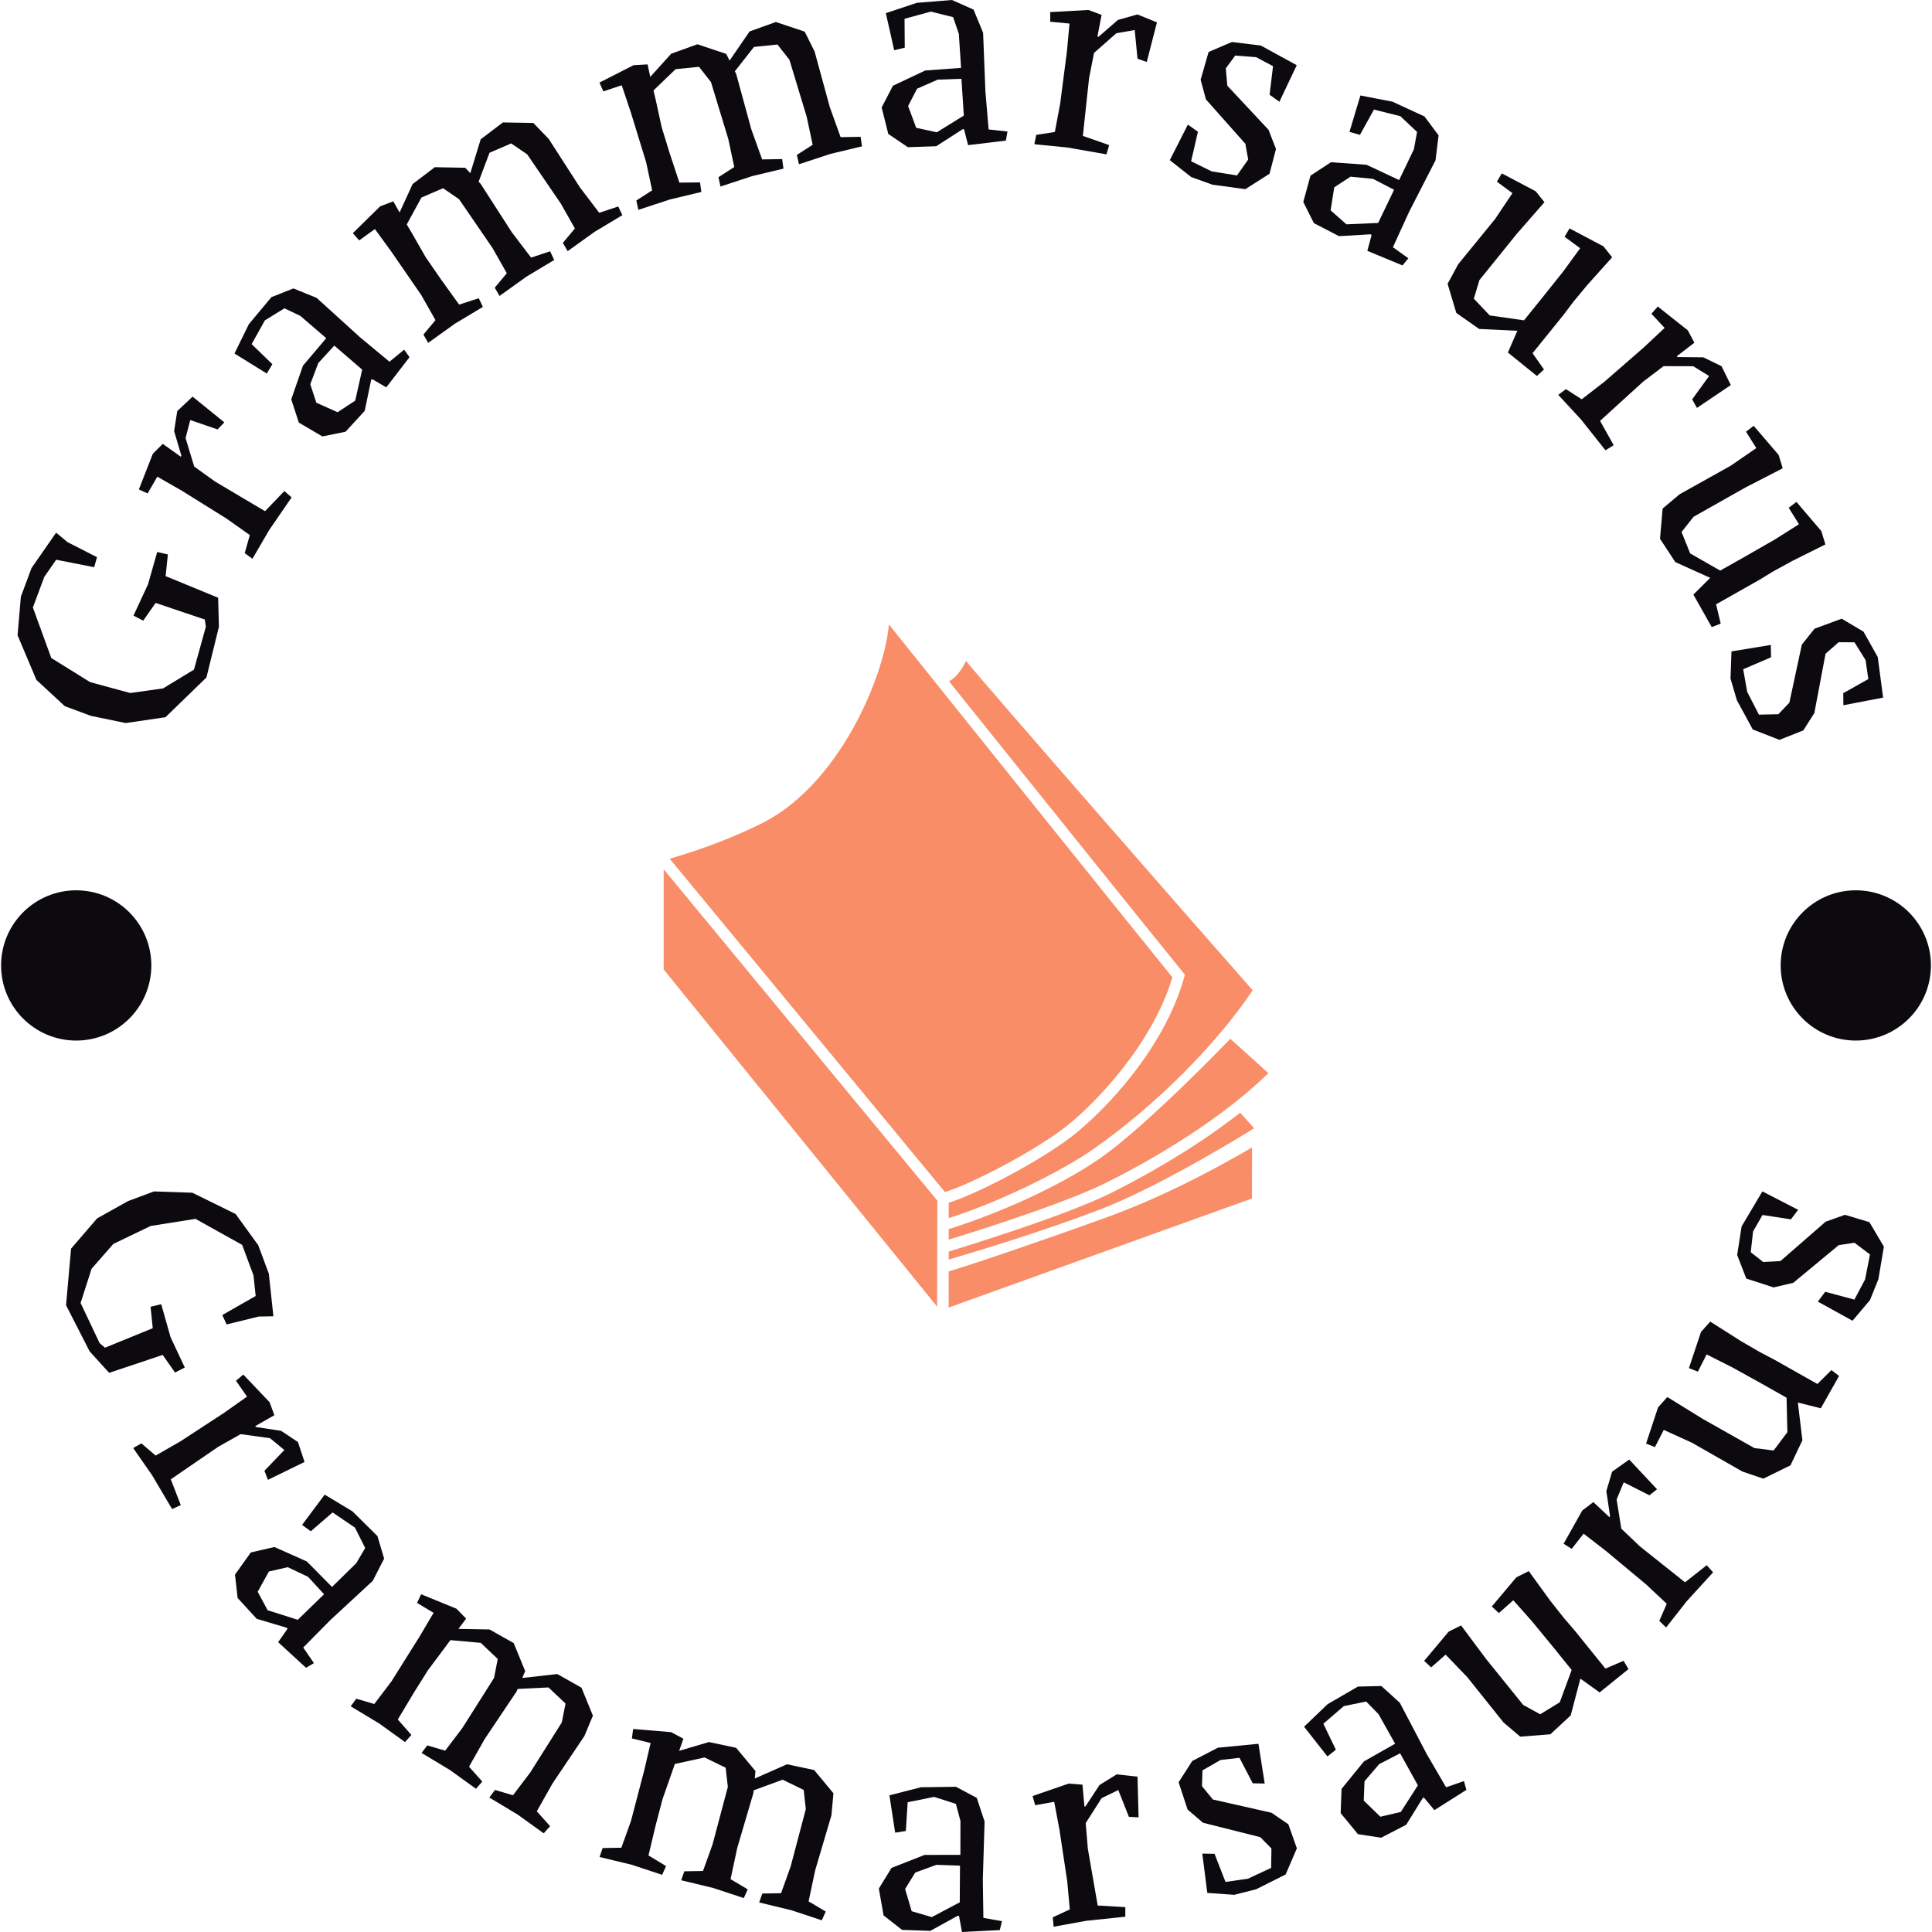 <svg xmlns="http://www.w3.org/2000/svg" version="1.1" xmlns:xlink="http://www.w3.org/1999/xlink" xmlns:svgjs="http://svgjs.dev/svgjs" width="2000" height="2000" viewBox="0 0 2000 2000"><g transform="matrix(1,0,0,1,0,0)"><svg viewBox="0 0 280 280" data-background-color="#ffffff" preserveAspectRatio="xMidYMid meet" height="2000" width="2000" xmlns="http://www.w3.org/2000/svg" xmlns:xlink="http://www.w3.org/1999/xlink"><g id="tight-bounds" transform="matrix(1,0,0,1,0,0)"><svg viewBox="0 0 280 280" height="280" width="280"><g><svg viewBox="0 0 280 280" height="280" width="280"><g><svg viewBox="0 0 280 280" height="280" width="280"><g id="textblocktransform"><svg viewBox="0 0 280 280" height="280" width="280" id="textblock"><g><svg viewBox="0 0 280 280" height="280" width="280"><g transform="matrix(1,0,0,1,96.183,90.503)"><svg viewBox="0 0 87.634 98.995" height="98.995" width="87.634"><g id="icon-0"><svg xmlns="http://www.w3.org/2000/svg" xmlns:xlink="http://www.w3.org/1999/xlink" version="1.1" x="0" y="0" viewBox="6.891 1.122 85.824 96.95" enable-background="new 0 0 100 100" xml:space="preserve" height="98.995" width="87.634" class="icon-jxe-0" data-fill-palette-color="accent" id="jxe-0"><g fill="#f98d67" data-fill-palette-color="accent"><path fill="#f98d67" d="M64.008 72.381C68.01 69.232 76.238 60.799 79.097 51.202 72.586 43.192 45.185 9.015 38.859 1.122 38.212 8.613 31.63 24.377 20.21 29.646 14.963 32.206 9.733 33.802 7.743 34.367L46.82 81.687C51.235 80.263 59.958 75.56 64.008 72.381" data-fill-palette-color="accent"></path><g fill="#f98d67" data-fill-palette-color="accent"><g fill="#f98d67" data-fill-palette-color="accent"><path fill="#f98d67" d="M90.405 75.352C83.905 79.133 77.024 82.633 69.731 85.281 61.099 88.415 50.681 91.962 47.345 92.945V98.072L90.391 82.593z" data-fill-palette-color="accent"></path><polygon fill="#f98d67" points="6.891,35.865 6.891,50.088 45.703,97.945 45.736,82.902    " data-fill-palette-color="accent"></polygon></g><path fill="#f98d67" d="M88.717 70.42C83.699 74.356 77.331 78.341 70.439 81.783 63.918 85.049 49.56 89.451 47.346 90.122V91.266C51.032 90.176 60.382 87.368 68.583 84.253 77.687 80.796 90.703 72.625 90.703 72.625z" data-fill-palette-color="accent"></path></g><path fill="#f98d67" d="M80.877 50.835L80.763 51.238C77.912 61.38 69.513 70.096 65.001 73.647 60.776 76.966 51.992 81.701 47.346 83.208V85.376C53.876 83.342 63.002 79.016 68.067 75.454 76.766 69.326 85.262 60.824 90.486 53.05L90.533 53.086C84.648 46.442 51.938 9.001 49.818 6.309 49.099 7.666 48.45 8.574 47.396 9.196 58.228 22.704 75.994 44.843 80.613 50.51z" data-fill-palette-color="accent"></path><path fill="#f98d67" d="M87.321 59.925S75.733 72.025 68.993 76.771C63.297 80.779 54.493 84.713 47.346 86.939V88.437C48.038 88.225 49.184 87.871 50.614 87.416 55.88 85.739 65.024 82.694 69.72 80.344 79.025 75.696 87.343 70.07 92.554 64.958L92.715 64.798z" data-fill-palette-color="accent"></path></g></svg></g></svg></g><g id="text-0"><path d="M29.837 90.816l-0.162-1.032-7.121-2.404-1.8 2.573-1.409-0.733 2.106-4.534 1.334-4.691 1.544 0.368-0.327 3.133 7.614 3.134 0.111 4.213-1.809 7.343-5.938 5.76-5.764 0.843-5.051-1.042-3.779-1.408-4.108-3.804-2.733-6.469 0.482-5.599 1.544-4.142 3.561-5.128 1.643 1.366 4.285 2.188-0.411 1.452-5.506-1.081-1.722 2.482-1.656 4.44 2.668 7.319 5.622 3.494 5.822 1.581 4.761-0.672 4.477-2.722z" fill="#0c0a0f" data-fill-palette-color="primary"></path><path d="M23.589 64.328l2.612 1.862 0.088-0.138-1.056-3.576 0.456-2.902 2.222-2.091 4.602 3.728-0.982 1.024-3.953-1.358-0.684 2.611 1.251 4.126 3.021 2.172 3.301 1.961 3.947 2.338 2.796-2.914 1.054 0.916-3.248 4.726-2.43 4.168-1.12-0.813 0.74-2.624-3.398-2.4-6.436-4.012-3.572-2.05-1.406 2.43-1.269-0.58 2.024-5.167z" fill="#0c0a0f" data-fill-palette-color="primary"></path><path d="M45.891 43.171l6.258 5.684 4.297 3.567 2.127-1.744 0.778 1.089-3.368 4.369-2.065-1.2-0.132 0.143-0.93 4.466-2.774 3.024-3.361 0.681-3.411-2.004-1.101-3.371 1.701-4.883 3.371-3.978-3.747-3.228-2.308-1.103-2.836 1.745-1.923 3.444 3.008 2.912-0.81 1.354-4.682-2.906 2.084-4.255 3.271-3.915 3.184-1.26zM45.844 58.362l3.08 1.381 2.557-1.682 1.009-4.491-4.04-3.483-2.325 2.534-1.157 3.063z" fill="#0c0a0f" data-fill-palette-color="primary"></path><path d="M74.165 33.645l2.806 3.691 2.754-0.916 0.596 1.261-4.006 2.402-3.921 2.81-0.691-1.199 1.748-2.092-2.052-3.624-4.871-7.111-2.317-1.587-3.131 1.348-2.129 3.898 0.767 1.297 1.965 3.435 2.177 3.162 2.681 3.725 2.845-0.927 0.596 1.261-4.006 2.401-3.921 2.811-0.691-1.2 1.748-2.092-2.052-3.624-4.303-6.246-2.423-3.331-2.275 1.643-0.922-1.048 3.959-3.889 1.901-0.723 0.915 1.615 1.886-4.118 3.217-2.446 4.402 0.082 0.747 0.783 1.502-4.907 3.218-2.446 4.41 0.076 2.234 2.317 4.514 7.014 2.806 3.691 2.754-0.916 0.596 1.261-4.006 2.402-3.921 2.81-0.699-1.193 1.747-2.093-2.051-3.623-4.863-7.117-2.317-1.587-3.14 1.354-1.585 4.202 0.288 0.289z" fill="#0c0a0f" data-fill-palette-color="primary"></path><path d="M108.886 18.74l1.569 4.364 2.901-0.047 0.191 1.382-4.543 1.087-4.584 1.504-0.298-1.351 2.295-1.471-0.869-4.073-2.511-8.245-1.734-2.21-3.392 0.346-3.2 3.079 0.342 1.467 0.843 3.867 1.127 3.67 1.439 4.357 2.992-0.03 0.19 1.382-4.543 1.088-4.584 1.504-0.298-1.352 2.295-1.471-0.869-4.072-2.229-7.251-1.311-3.905-2.664 0.885-0.564-1.276 4.944-2.521 2.03-0.119 0.388 1.815 3.035-3.362 3.804-1.367 4.174 1.4 0.478 0.971 2.905-4.23 3.804-1.367 4.184 1.397 1.435 2.881 2.199 8.046 1.569 4.363 2.902-0.047 0.19 1.382-4.542 1.088-4.584 1.503-0.309-1.348 2.295-1.471-0.869-4.073-2.501-8.248-1.734-2.209-3.401 0.348-2.774 3.533 0.188 0.361z" fill="#0c0a0f" data-fill-palette-color="primary"></path><path d="M142.479 4.751l0.331 8.447 0.467 5.565 2.734 0.295-0.232 1.319-5.476 0.659-0.591-2.315-0.195 0.007-3.837 2.466-4.102 0.14-2.841-1.92-0.961-3.838 1.633-3.148 4.676-2.208 5.2-0.383-0.323-4.935-0.83-2.419-3.233-0.801-3.805 1.042 0.031 4.187-1.533 0.37-1.209-5.376 4.496-1.495 5.086-0.41 3.129 1.388zM131.609 15.363l1.174 3.165 2.991 0.645 3.911-2.427-0.346-5.324-3.437 0.118-2.996 1.321z" fill="#0c0a0f" data-fill-palette-color="primary"></path><path d="M159.653 2.158l-0.608 3.15 0.162 0.023 2.814-2.447 2.829-0.791 2.825 1.151-1.477 5.735-1.34-0.467-0.408-4.16-2.659 0.463-3.233 2.853-0.719 3.651-0.413 3.817-0.486 4.562 3.813 1.332-0.395 1.339-5.649-0.99-4.8-0.478 0.273-1.357 2.694-0.417 0.771-4.088 0.974-7.521 0.38-4.101-2.794-0.269 0-1.395 5.541-0.307z" fill="#0c0a0f" data-fill-palette-color="primary"></path><path d="M173.615 19.093l-0.989 4.279 2.986 1.468 3.664 0.585 1.622-2.306-0.41-2.279-5.715-6.434-0.769-2.851 1.156-4.024 3.38-1.442 4.191 0.512 5.204 2.849-2.514 5.297-1.421-1.017 0.497-4.142-2.457-1.304-3.026-0.227-1.363 1.85 0.221 2.51 5.973 6.396 1.082 2.776-0.94 3.598-3.504 2.228-4.77-0.648-3.084-1.113-3.091-2.443 2.617-5.147z" fill="#0c0a0f" data-fill-palette-color="primary"></path><path d="M208.048 23.231l-3.855 7.523-2.322 5.079 2.238 1.598-0.848 1.036-5.096-2.112 0.62-2.307-0.173-0.089-4.554 0.267-3.643-1.889-1.534-3.067 1.045-3.816 2.967-1.943 5.158 0.369 4.719 2.216 2.139-4.459 0.462-2.515-2.424-2.283-3.827-0.958-2.026 3.664-1.518-0.43 1.583-5.277 4.651 0.901 4.633 2.137 2.047 2.745zM193.37 27.148l-0.529 3.334 2.291 2.029 4.598-0.198 2.309-4.809-3.052-1.582-3.259-0.318z" fill="#0c0a0f" data-fill-palette-color="primary"></path><path d="M223.831 29.306l-4.01 4.589-5.415 6.703-0.806 2.691 2.302 2.426 4.966 0.71 2.637-3.264 3.077-3.856 2.426-3.329-2.258-1.667 0.723-1.205 4.912 2.6 1.26 1.584-3.592 4.006-2.019 2.434-1.448 1.922-4.476 5.541 1.654 2.349-1.02 0.953-4.211-3.403 1.375-3.151-5.537-0.264-3.31-2.319-1.263-4.217 1.526-2.833 5.351-6.558 2.519-3.754-2.258-1.667 0.717-1.197 4.918 2.593z" fill="#0c0a0f" data-fill-palette-color="primary"></path><path d="M245.563 49.671l-2.545 1.953 0.106 0.125 3.729 0.036 2.642 1.286 1.349 2.736-4.911 3.31-0.692-1.239 2.456-3.383-2.297-1.417-4.312-0.011-2.961 2.254-2.841 2.582-3.391 3.09 1.969 3.526-1.185 0.741-3.568-4.489-3.275-3.543 1.105-0.834 2.293 1.475 3.289-2.546 5.719-4.981 3.006-2.816-1.912-2.055 0.925-1.044 4.349 3.448z" fill="#0c0a0f" data-fill-palette-color="primary"></path><path d="M258.363 67.87l-5.418 2.79-7.503 4.238-1.74 2.206 1.248 3.103 4.356 2.488 3.654-2.064 4.279-2.453 3.482-2.202-1.486-2.381 1.116-0.854 3.61 4.226 0.588 1.936-4.814 2.403-2.774 1.52-2.053 1.254-6.202 3.503 0.673 2.794-1.299 0.51-2.663-4.714 2.439-2.424-5.051-2.283-2.224-3.375 0.378-4.386 2.462-2.073 7.389-4.127 3.725-2.562-1.487-2.382 1.108-0.848 3.618 4.22z" fill="#0c0a0f" data-fill-palette-color="primary"></path><path d="M256.672 95.259l-4.036 1.734 0.582 3.275 1.696 3.301 2.818-0.056 1.596-1.679 1.808-8.413 1.844-2.307 3.929-1.447 3.161 1.873 2.066 3.682 0.78 5.881-5.758 1.106-0.02-1.747 3.633-2.049-0.401-2.753-1.606-2.574-2.298-0.006-1.893 1.663-1.625 8.6-1.599 2.514-3.457 1.37-3.869-1.508-2.299-4.23-0.927-3.145 0.142-3.937 5.699-0.934z" fill="#0c0a0f" data-fill-palette-color="primary"></path><path d="M14.433 194.649l0.784 0.669 6.92-2.826-0.315-3.105 1.545-0.367 1.354 4.781 2.059 4.388-1.41 0.732-1.791-2.554-7.76 2.593-2.828-3.108-3.418-6.689 0.727-8.199 3.774-4.385 4.482-2.509 3.76-1.4 5.564 0.19 6.269 3.083 3.278 4.524 1.535 4.125 0.66 6.175-2.126 0.038-4.653 1.142-0.627-1.361 4.837-2.761-0.314-2.985-1.645-4.422-6.766-3.772-6.496 1.031-5.409 2.603-3.15 3.596-1.593 4.962z" fill="#0c0a0f" data-fill-palette-color="primary"></path><path d="M39.764 205.099l-2.767 1.582 0.083 0.129 3.657 0.557 2.443 1.622 0.955 2.887-5.302 2.593-0.51-1.314 2.889-3.008-2.075-1.711-4.25-0.591-3.225 1.814-3.144 2.151-3.765 2.584 1.449 3.737-1.261 0.574-2.902-4.911-2.739-3.934 1.194-0.677 2.063 1.768 3.582-2.054 6.323-4.13 3.339-2.36-1.598-2.295 1.052-0.902 3.814 4.001z" fill="#0c0a0f" data-fill-palette-color="primary"></path><path d="M54.024 229.103l-6.173 5.716-3.902 3.952 1.546 2.262-1.145 0.674-4.04-3.71 1.366-1.947-0.131-0.144-4.341-1.296-2.766-3.018-0.382-3.385 2.291-3.211 3.424-0.793 4.698 2.095 3.649 3.693 3.511-3.44 1.298-2.204-1.487-2.954-3.237-2.198-3.161 2.731-1.263-0.924 3.276-4.392 4.038 2.435 3.611 3.576 0.967 3.265zM38.973 227.754l-1.627 2.936 1.441 2.677 4.365 1.385 3.812-3.702-2.31-2.52-2.952-1.403z" fill="#0c0a0f" data-fill-palette-color="primary"></path><path d="M70.25 252.027l-2.275 4.016 1.924 2.16-0.916 1.039-3.767-2.711-4.116-2.476 0.822-1.1 2.596 0.764 2.498-3.293 4.586-7.249 0.534-2.748-2.469-2.336-4.397-0.393-0.889 1.203-2.357 3.154-2.024 3.225-2.347 3.92 1.969 2.239-0.925 1.033-3.766-2.71-4.108-2.471 0.814-1.106 2.605 0.771 2.498-3.294 4.015-6.4 2.082-3.518-2.396-1.442 0.591-1.252 5.116 2.092 1.406 1.44-1.113 1.485 4.503 0.084 3.503 1.974 1.665 4.061-0.422 0.996 5.077-0.568 3.504 1.975 1.656 4.055-1.236 2.959-4.626 6.88-2.266 4.022 1.923 2.16-0.925 1.033-3.766-2.711-4.116-2.476 0.822-1.1 2.605 0.77 2.498-3.293 4.577-7.255 0.543-2.742-2.47-2.336-4.463 0.212-0.16 0.372z" fill="#0c0a0f" data-fill-palette-color="primary"></path><path d="M106.846 267.823l-0.966 4.513 2.483 1.484-0.563 1.266-4.406-1.457-4.669-1.128 0.454-1.297 2.706-0.048 1.396-3.891 2.202-8.291-0.315-2.781-3.056-1.488-4.312 0.943-0.488 1.414-1.303 3.715-0.964 3.684-1.064 4.444 2.55 1.545-0.572 1.263-4.406-1.457-4.659-1.125 0.444-1.299 2.716-0.046 1.396-3.891 1.911-7.309 0.932-3.981-2.718-0.657 0.188-1.372 5.509 0.462 1.772 0.952-0.616 1.751 4.321-1.27 3.934 0.833 2.806 3.374-0.105 1.077 4.674-2.063 3.934 0.833 2.796 3.372-0.292 3.194-2.35 7.95-0.956 4.517 2.482 1.483-0.572 1.263-4.406-1.457-4.67-1.128 0.455-1.296 2.716-0.046 1.395-3.891 2.192-8.293-0.304-2.779-3.056-1.488-4.195 1.54-0.041 0.404z" fill="#0c0a0f" data-fill-palette-color="primary"></path><path d="M142.694 263.986l-0.256 8.409 0.081 5.554 2.697 0.484-0.322 1.289-5.478 0.278-0.43-2.34-0.194-0.007-3.969 2.185-4.091-0.144-2.681-2.102-0.682-3.885 1.836-2.997 4.788-1.879 5.192-0.012 0.01-4.915-0.661-2.471-3.149-1.012-3.837 0.766-0.27 4.169-1.545 0.252-0.833-5.416 4.568-1.17 5.082-0.067 3.005 1.602zM131.176 273.77l0.952 3.218 2.919 0.851 4.049-2.141 0.034-5.314-3.416-0.12-3.071 1.12z" fill="#0c0a0f" data-fill-palette-color="primary"></path><path d="M156.878 258.644l0.289 3.174 0.152-0.021 2.027-3.095 2.491-1.547 3.022 0.332 0.153 5.9-1.406-0.082-1.534-3.878-2.42 1.175-2.304 3.619 0.308 3.687 0.649 3.754 0.784 4.499 4.002 0.236-0.003 1.386-5.673 0.596-4.716 0.856-0.119-1.368 2.465-1.14-0.378-4.112-1.127-7.469-0.758-4.017-2.752 0.498-0.382-1.331 5.224-1.805z" fill="#0c0a0f" data-fill-palette-color="primary"></path><path d="M176.021 268.67l1.588 4.073 3.27-0.472 3.341-1.565 0.045-2.809-1.62-1.643-8.302-2.089-2.225-1.906-1.305-3.957 1.973-3.082 3.722-1.929 5.875-0.568 0.908 5.76-1.734-0.033-1.92-3.692-2.742 0.31-2.621 1.504-0.075 2.293 1.581 1.933 8.483 1.916 2.455 1.674 1.234 3.486-1.627 3.789-4.277 2.143-3.168 0.805-3.907-0.274-0.728-5.698z" fill="#0c0a0f" data-fill-palette-color="primary"></path><path d="M202.874 246.779l3.907 7.45 2.798 4.798 2.587-0.902 0.352 1.281-4.635 2.932-1.524-1.827-0.172 0.09-2.384 3.852-3.635 1.883-3.367-0.514-2.503-3.049 0.128-3.513 3.247-3.988 4.518-2.56-2.406-4.286-1.789-1.828-3.24 0.665-2.966 2.551 1.812 3.764-1.221 0.979-3.386-4.309 3.404-3.263 4.394-2.553 3.405-0.082zM197.646 260.958l2.409 2.336 2.961-0.693 2.476-3.853-2.581-4.646-3.035 1.573-2.124 2.484z" fill="#0c0a0f" data-fill-palette-color="primary"></path><path d="M211.749 235.567l3.624 4.861 5.382 6.664 2.462 1.354 2.833-1.737 1.729-4.685-2.618-3.24-3.118-3.796-2.724-3.062-2.096 1.851-1.02-0.953 3.558-4.228 1.798-0.9 3.142 4.329 1.957 2.472 1.561 1.818 4.45 5.509 2.63-1.125 0.717 1.197-4.188 3.383-2.786-1.999-1.404 5.33-2.947 2.736-4.367 0.344-2.436-2.072-5.26-6.578-3.113-3.235-2.103 1.843-1.013-0.944 3.551-4.237z" fill="#0c0a0f" data-fill-palette-color="primary"></path><path d="M230.92 217.693l2.323 2.181 0.1-0.117-0.54-3.66 0.835-2.811 2.48-1.759 4.033 4.309-1.106 0.873-3.723-1.88-1.028 2.485 0.68 4.236 2.68 2.552 2.978 2.375 3.575 2.843 3.148-2.481 0.918 1.038-3.845 4.213-2.958 3.772-0.997-0.943 1.086-2.49-3.014-2.823-5.803-4.835-3.235-2.5-1.726 2.2-1.17-0.741 2.707-4.82z" fill="#0c0a0f" data-fill-palette-color="primary"></path><path d="M241.641 202.469l5.16 3.184 7.459 4.212 2.787 0.352 1.995-2.659-0.12-4.992-3.627-2.048-4.298-2.38-3.66-1.843-1.267 2.493-1.299-0.51 1.75-5.241 1.34-1.5 4.516 2.867 2.73 1.577 2.12 1.115 6.167 3.482 2.031-2.015 1.108 0.849-2.647 4.688-3.326-0.832 0.658 5.472-1.732 3.63-3.933 1.928-3.027-1.028-7.315-4.177-4.085-1.861-1.276 2.489-1.29-0.505 1.74-5.247z" fill="#0c0a0f" data-fill-palette-color="primary"></path><path d="M264.526 187.22l4.224 1.126 1.551-2.919 0.711-3.62-2.241-1.695-2.282 0.337-6.59 5.463-2.852 0.671-3.963-1.285-1.321-3.413 0.642-4.142 3.012-5.077 5.184 2.671-1.051 1.38-4.113-0.633-1.371 2.396-0.334 3.003 1.806 1.416 2.494-0.134 6.557-5.713 2.801-0.992 3.542 1.063 2.096 3.551-0.798 4.717-1.222 3.032-2.529 2.991-5.027-2.778z" fill="#0c0a0f" data-fill-palette-color="primary"></path><path d="M0.156 139.918c0-6.013 4.875-10.888 10.888-10.888 6.013 0 10.888 4.875 10.888 10.888 0 6.013-4.875 10.888-10.888 10.888-6.013 0-10.888-4.875-10.888-10.888z" fill="#0c0a0f" data-fill-palette-color="primary"></path><path d="M258.068 139.918c0-6.013 4.875-10.888 10.888-10.888 6.013 0 10.888 4.875 10.888 10.888 0 6.013-4.875 10.888-10.888 10.888-6.013 0-10.888-4.875-10.888-10.888z" fill="#0c0a0f" data-fill-palette-color="primary"></path></g><g id="text-1"></g></svg></g></svg></g></svg></g></svg></g><defs></defs></svg><rect width="280" height="280" fill="none" stroke="none" visibility="hidden"></rect></g></svg></g></svg>